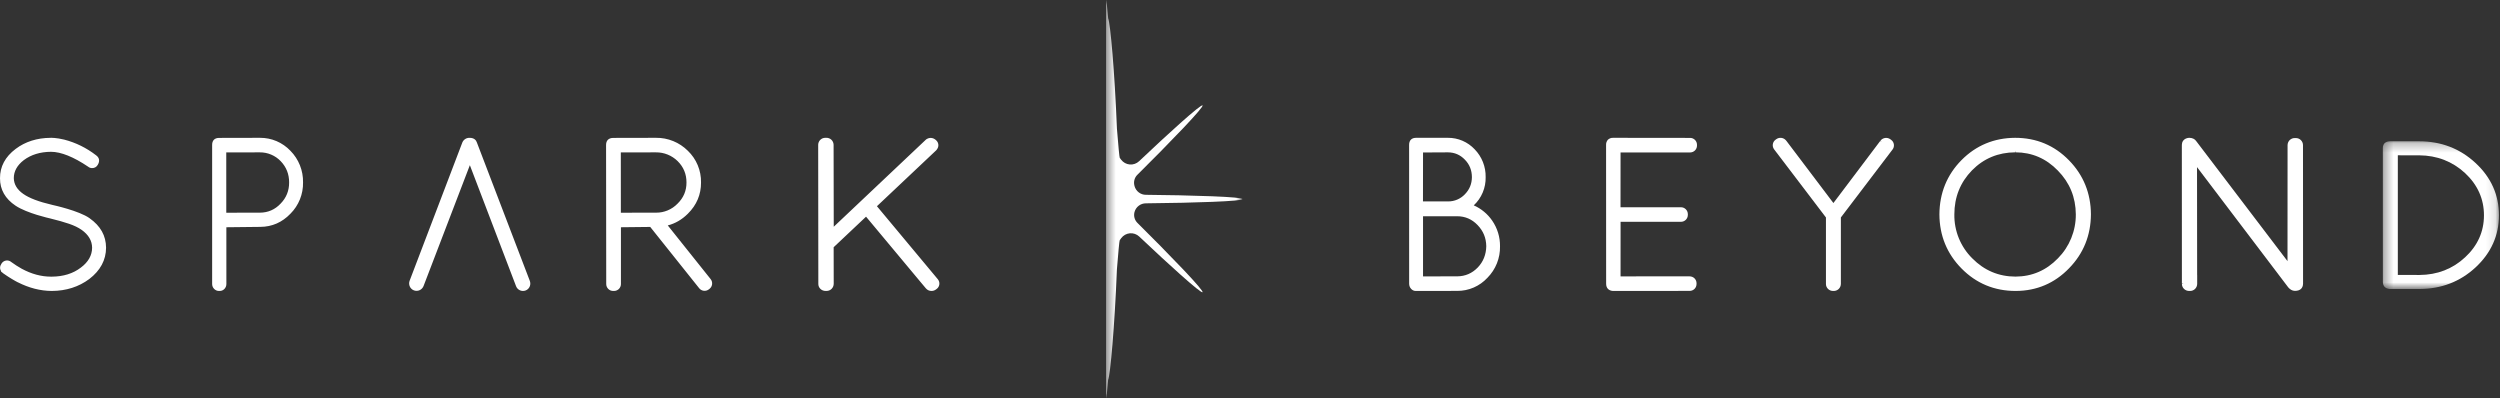 <svg width="270" height="43" viewBox="0 0 270 43" fill="none" xmlns="http://www.w3.org/2000/svg">
<rect x="0" y="0" width="270" height="43" fill="#333333" stroke="none"/>
<path fill-rule="evenodd" clip-rule="evenodd" d="M9.671 23.564C8.53 22.758 5.788 22.161 5.675 22.136C4.189 21.789 3.153 21.397 2.505 20.936C1.846 20.477 1.506 19.907 1.491 19.244C1.488 18.506 1.851 17.846 2.574 17.291C3.366 16.702 4.341 16.402 5.511 16.394C6.591 16.399 7.943 16.943 9.512 17.998C9.636 18.103 9.793 18.158 9.954 18.154C10.077 18.157 10.199 18.125 10.306 18.063C10.413 18 10.501 17.909 10.559 17.8C10.807 17.391 10.735 17.019 10.36 16.758C9.343 15.972 8.18 15.401 6.94 15.079C6.078 14.868 5.521 14.883 5.467 14.886C4.004 14.894 2.734 15.296 1.692 16.081C0.563 16.928 -0.006 17.995 5.57881e-05 19.25C-0.005 20.471 0.561 21.468 1.684 22.216C2.934 23.047 5.376 23.58 5.395 23.585C7.125 24.018 8.079 24.314 8.809 24.822C9.561 25.351 9.943 26.001 9.948 26.757C9.941 27.579 9.535 28.299 8.738 28.895C7.902 29.541 6.843 29.871 5.592 29.878H5.503C4.456 29.878 3.394 29.592 2.352 29.026C1.96 28.809 1.582 28.567 1.221 28.302C1.144 28.235 1.054 28.185 0.957 28.157C0.86 28.128 0.758 28.121 0.658 28.136C0.558 28.151 0.462 28.188 0.377 28.244C0.293 28.3 0.221 28.374 0.167 28.461C-0.031 28.75 -0.044 29.039 0.128 29.293L0.103 29.327L0.26 29.443C0.282 29.465 0.304 29.486 0.336 29.511C0.453 29.597 0.571 29.676 0.691 29.754L0.933 29.914C1.054 29.994 1.177 30.067 1.296 30.138C1.417 30.21 1.537 30.282 1.658 30.348L1.924 30.49V30.486C3.132 31.1 4.356 31.416 5.6 31.423C7.146 31.414 8.506 30.981 9.642 30.134C10.839 29.218 11.45 28.08 11.455 26.752C11.446 25.452 10.862 24.409 9.669 23.564H9.671ZM94.71 22.27L101.114 16.229C101.137 16.208 101.155 16.184 101.17 16.158C101.183 16.141 101.195 16.124 101.206 16.106C101.308 15.968 101.357 15.797 101.342 15.625C101.328 15.453 101.251 15.292 101.127 15.174L101.064 15.111L101.026 15.086C100.899 14.978 100.742 14.913 100.577 14.899C100.412 14.885 100.247 14.924 100.105 15.008C100.075 15.023 100.046 15.041 100.02 15.061L90.044 24.488L90.028 15.63C90.025 15.529 90.003 15.43 89.962 15.338C89.921 15.245 89.863 15.162 89.79 15.093C89.717 15.024 89.632 14.97 89.538 14.934C89.445 14.898 89.346 14.881 89.246 14.884H89.143C88.942 14.879 88.747 14.954 88.601 15.094C88.455 15.233 88.37 15.425 88.364 15.628L88.38 30.677C88.38 31.088 88.729 31.421 89.159 31.421H89.262C89.364 31.422 89.466 31.403 89.561 31.364C89.656 31.325 89.742 31.267 89.815 31.195C89.887 31.122 89.945 31.035 89.983 30.939C90.022 30.843 90.042 30.741 90.041 30.637L90.034 26.701L93.533 23.401L99.373 30.401L99.997 31.145C100.072 31.234 100.165 31.305 100.271 31.353C100.376 31.401 100.491 31.425 100.607 31.423C100.782 31.423 100.952 31.364 101.091 31.257L101.163 31.204C101.242 31.146 101.309 31.071 101.358 30.986C101.407 30.9 101.438 30.805 101.45 30.706C101.461 30.608 101.452 30.508 101.423 30.413C101.394 30.319 101.347 30.231 101.283 30.156L94.708 22.27H94.71ZM30.304 21.992L30.302 21.994C29.697 22.636 28.946 22.963 28.075 22.968L24.439 22.973L24.436 16.46L28.069 16.455C28.486 16.452 28.9 16.534 29.285 16.697C29.671 16.859 30.019 17.099 30.31 17.401C30.922 18.033 31.23 18.81 31.225 19.71C31.23 20.596 30.921 21.364 30.304 21.992ZM31.366 16.285C30.942 15.838 30.431 15.483 29.867 15.242C29.302 15.001 28.695 14.88 28.082 14.884L23.659 14.894C23.173 14.897 22.907 15.17 22.911 15.665V30.677C22.911 31.082 23.245 31.423 23.641 31.423H23.735C24.128 31.423 24.449 31.088 24.449 30.678L24.447 24.543L28.118 24.503C29.378 24.495 30.472 24.017 31.367 23.081C31.809 22.64 32.157 22.113 32.391 21.532C32.625 20.952 32.74 20.329 32.729 19.702C32.741 19.069 32.627 18.44 32.392 17.853C32.158 17.266 31.809 16.732 31.366 16.285ZM67.053 22.973L67.048 16.46L70.845 16.455C71.718 16.446 72.559 16.786 73.185 17.401C73.825 18.033 74.145 18.81 74.14 19.71C74.145 20.596 73.821 21.364 73.175 21.994C72.873 22.307 72.511 22.554 72.112 22.721C71.712 22.889 71.284 22.973 70.851 22.968L67.053 22.973ZM72.121 24.346C72.93 24.137 73.659 23.711 74.289 23.081C75.24 22.143 75.718 21.007 75.711 19.702C75.722 19.064 75.6 18.43 75.355 17.842C75.11 17.254 74.746 16.724 74.288 16.285C73.835 15.834 73.299 15.478 72.711 15.238C72.122 14.997 71.491 14.877 70.856 14.884L66.237 14.894C65.73 14.897 65.453 15.172 65.456 15.665L65.473 30.677C65.473 31.088 65.808 31.423 66.219 31.423H66.317C66.513 31.423 66.701 31.345 66.841 31.206C66.981 31.066 67.06 30.877 67.061 30.678V24.543L70.225 24.509L75.513 31.131C75.638 31.285 75.818 31.384 76.014 31.405C76.209 31.427 76.406 31.37 76.561 31.247L76.631 31.191C76.707 31.131 76.771 31.056 76.819 30.97C76.866 30.884 76.897 30.79 76.907 30.693C76.918 30.595 76.91 30.496 76.883 30.402C76.856 30.308 76.81 30.22 76.749 30.144L72.121 24.348V24.346ZM57.24 30.401C57.233 30.371 57.223 30.341 57.212 30.313L51.5 15.38C51.423 15.154 51.225 14.886 50.722 14.886H50.713C50.549 14.879 50.386 14.923 50.248 15.012C50.109 15.101 50 15.229 49.935 15.382L44.237 30.326C44.201 30.425 44.184 30.53 44.188 30.636C44.191 30.742 44.215 30.846 44.259 30.942C44.302 31.038 44.364 31.125 44.441 31.197C44.517 31.269 44.607 31.325 44.706 31.361C44.904 31.435 45.123 31.427 45.316 31.341C45.509 31.255 45.661 31.096 45.741 30.898L50.745 17.84L55.736 30.913C55.774 31.011 55.83 31.1 55.901 31.175C55.973 31.251 56.059 31.311 56.154 31.353C56.346 31.439 56.564 31.446 56.762 31.373C56.939 31.306 57.086 31.178 57.177 31.011C57.267 30.844 57.296 30.65 57.256 30.463L57.24 30.402V30.401ZM159.6 28.886C158.994 29.517 158.246 29.84 157.377 29.845L153.687 29.85V23.358L157.364 23.355H157.384C158.232 23.355 158.971 23.674 159.577 24.305C160.195 24.946 160.503 25.694 160.518 26.587C160.501 27.496 160.192 28.27 159.6 28.886ZM153.687 16.468L156.384 16.454C157.101 16.46 157.713 16.727 158.207 17.244C158.714 17.765 158.961 18.384 158.966 19.13C158.958 19.857 158.711 20.463 158.21 20.979C157.976 21.226 157.694 21.423 157.382 21.556C157.07 21.689 156.734 21.757 156.396 21.754L153.681 21.753L153.687 16.468ZM159.166 22.179C159.582 21.792 159.912 21.319 160.133 20.793C160.355 20.267 160.463 19.7 160.45 19.128C160.461 18.572 160.361 18.02 160.157 17.504C159.953 16.988 159.649 16.518 159.262 16.123C158.892 15.728 158.444 15.414 157.948 15.201C157.452 14.988 156.918 14.88 156.379 14.884H152.922C152.688 14.887 152.504 14.954 152.378 15.083C152.247 15.215 152.182 15.41 152.184 15.656L152.188 30.642C152.19 30.857 152.262 31.044 152.401 31.194C152.463 31.266 152.539 31.324 152.625 31.363C152.71 31.402 152.803 31.423 152.897 31.423H152.902L157.386 31.416C157.997 31.42 158.602 31.296 159.163 31.052C159.725 30.808 160.23 30.449 160.647 29.997C161.087 29.552 161.434 29.023 161.667 28.439C161.9 27.856 162.014 27.231 162.002 26.602C162.014 25.612 161.719 24.643 161.159 23.831C160.66 23.104 159.969 22.532 159.166 22.179ZM222.264 27.892C221.004 29.198 219.472 29.865 217.674 29.873C215.864 29.871 214.293 29.208 213.007 27.903C212.382 27.286 211.888 26.546 211.554 25.729C211.221 24.912 211.056 24.035 211.07 23.152C211.07 21.294 211.711 19.695 212.973 18.4C214.233 17.117 215.804 16.46 217.638 16.452V16.282L217.674 16.452C219.446 16.454 220.986 17.117 222.249 18.422C223.526 19.72 224.177 21.311 224.188 23.153C224.194 24.032 224.026 24.904 223.696 25.717C223.366 26.531 222.879 27.27 222.264 27.892ZM217.63 14.884C215.355 14.896 213.408 15.708 211.837 17.297C210.27 18.885 209.468 20.856 209.456 23.16C209.468 25.437 210.271 27.401 211.844 28.996C213.431 30.607 215.395 31.423 217.681 31.423H217.718C219.97 31.411 221.901 30.587 223.457 28.975C225.012 27.387 225.807 25.427 225.82 23.147C225.807 20.869 225.01 18.906 223.449 17.312C221.876 15.701 219.931 14.884 217.63 14.884Z" fill="white"/>
<mask id="mask0" mask-type="alpha" maskUnits="userSpaceOnUse" x="257" y="15" width="13" height="17">
<path d="M257.344 15.259H269.888V31.213H257.344V15.259Z" fill="white"/>
</mask>
<g mask="url(#mask0)">
<path fill-rule="evenodd" clip-rule="evenodd" d="M266.237 27.783C264.886 29.042 263.228 29.685 261.312 29.697L258.965 29.692V16.772L261.278 16.775C263.195 16.789 264.858 17.432 266.223 18.689C267.581 19.956 268.271 21.494 268.268 23.26C268.266 25.015 267.584 26.536 266.237 27.783ZM267.363 17.607C265.688 16.049 263.639 15.259 261.273 15.259H258.141C257.887 15.259 257.689 15.325 257.553 15.447C257.413 15.578 257.342 15.762 257.344 16.003L257.349 30.458C257.352 30.904 257.614 31.17 258.085 31.212H261.32C263.675 31.2 265.709 30.413 267.366 28.873C269.039 27.319 269.886 25.428 269.888 23.253C269.888 21.057 269.037 19.157 267.362 17.607" fill="white"/>
</g>
<path fill-rule="evenodd" clip-rule="evenodd" d="M182.544 14.894L174.224 14.884C174.12 14.878 174.016 14.893 173.918 14.929C173.82 14.964 173.73 15.019 173.653 15.091C173.584 15.17 173.531 15.261 173.497 15.361C173.464 15.461 173.45 15.566 173.457 15.671L173.463 30.642C173.465 31.102 173.715 31.38 174.183 31.423L182.494 31.416C182.689 31.415 182.876 31.335 183.013 31.196C183.15 31.056 183.226 30.867 183.226 30.67V30.591C183.226 30.179 182.899 29.846 182.47 29.846L175.02 29.848L175.023 23.952L181.554 23.954C181.748 23.953 181.935 23.874 182.072 23.735C182.21 23.595 182.287 23.406 182.287 23.21V23.129C182.287 22.932 182.21 22.743 182.072 22.604C181.935 22.464 181.748 22.385 181.554 22.384L175.016 22.383L175.02 16.468L182.544 16.464C182.738 16.462 182.924 16.383 183.061 16.244C183.198 16.104 183.275 15.916 183.275 15.719V15.638C183.275 15.442 183.198 15.253 183.061 15.114C182.924 14.974 182.738 14.895 182.544 14.894ZM247.942 14.911H247.839C247.739 14.908 247.64 14.925 247.546 14.962C247.453 14.998 247.367 15.053 247.294 15.122C247.222 15.192 247.163 15.275 247.123 15.368C247.082 15.46 247.06 15.56 247.057 15.662L247.051 28.203L237.195 15.245C237.054 15.021 236.769 14.884 236.45 14.884H236.444C236.265 14.887 236.091 14.942 235.941 15.041C235.635 15.276 235.637 15.541 235.639 15.845L235.644 30.629H235.824L235.647 30.673C235.647 31.087 235.999 31.423 236.429 31.423H236.512C236.715 31.428 236.911 31.352 237.058 31.212C237.204 31.071 237.29 30.878 237.296 30.673V29.721C237.296 29.704 237.293 29.688 237.291 29.678L237.278 18.048L247.119 31.021C247.213 31.138 247.471 31.413 247.866 31.413H247.871C248.41 31.409 248.716 31.137 248.73 30.637L248.723 15.662C248.718 15.457 248.633 15.264 248.486 15.123C248.34 14.982 248.144 14.906 247.942 14.911ZM204.238 15.099L204.157 15.04C203.993 14.921 203.79 14.871 203.591 14.9C203.391 14.929 203.211 15.035 203.086 15.195L203.229 15.296L203.06 15.23L198.007 21.928L192.949 15.238L192.908 15.187C192.898 15.172 192.887 15.16 192.862 15.134C192.733 14.995 192.559 14.909 192.371 14.889C192.184 14.87 191.996 14.92 191.841 15.03L191.766 15.084C191.686 15.141 191.618 15.213 191.566 15.297C191.515 15.381 191.48 15.475 191.465 15.572C191.45 15.67 191.455 15.77 191.479 15.865C191.503 15.961 191.546 16.051 191.606 16.13L197.202 23.486V30.675C197.202 31.088 197.546 31.423 197.966 31.423H198.048C198.246 31.424 198.437 31.348 198.58 31.209C198.722 31.071 198.806 30.882 198.812 30.682L198.814 30.677V23.486L204.397 16.144C204.457 16.066 204.5 15.976 204.524 15.881C204.548 15.785 204.553 15.685 204.538 15.588C204.524 15.49 204.489 15.396 204.438 15.312C204.386 15.229 204.318 15.156 204.238 15.099Z" fill="white"/>
<mask id="mask1" mask-type="alpha" maskUnits="userSpaceOnUse" x="119" y="0" width="16" height="43">
<path d="M119.457 0H134.184V43H119.457V0Z" fill="white"/>
</mask>
<g mask="url(#mask1)">
<path fill-rule="evenodd" clip-rule="evenodd" d="M130.916 21.197C128.531 21.11 126.144 21.057 123.757 21.039C123.479 21.04 123.209 20.949 122.987 20.779C122.765 20.61 122.605 20.372 122.53 20.101L122.514 20.035C122.462 19.829 122.464 19.613 122.522 19.409C122.579 19.204 122.689 19.019 122.841 18.872C124.535 17.2 126.203 15.503 127.845 13.78C129.192 12.356 129.956 11.464 129.874 11.385C129.792 11.307 128.909 12.02 127.493 13.282C126.318 14.329 124.775 15.751 123.018 17.415C122.883 17.541 122.725 17.637 122.551 17.697C122.378 17.757 122.195 17.78 122.012 17.764C121.83 17.748 121.653 17.694 121.492 17.605C121.332 17.515 121.191 17.393 121.08 17.246C121.032 17.18 120.983 17.114 120.933 17.048C120.892 16.992 120.778 15.725 120.629 13.905C120.383 7.715 119.917 2.542 119.68 1.978C119.575 0.771 119.496 0 119.465 0C119.465 0 119.462 0 119.462 0.003L119.457 0.007V42.993L119.462 42.997L119.465 43C119.496 43 119.575 42.229 119.678 41.022C119.917 40.46 120.382 35.242 120.627 29.084C120.774 27.269 120.889 26 120.93 25.947L121.093 25.717C121.204 25.569 121.344 25.446 121.505 25.356C121.666 25.267 121.843 25.212 122.026 25.195C122.209 25.179 122.393 25.202 122.567 25.262C122.74 25.323 122.9 25.419 123.034 25.545C124.787 27.203 126.323 28.622 127.496 29.663C128.91 30.924 129.791 31.635 129.871 31.557C129.953 31.476 129.192 30.588 127.847 29.166C126.206 27.445 124.54 25.75 122.849 24.08C122.698 23.933 122.588 23.748 122.53 23.543C122.473 23.339 122.47 23.123 122.522 22.917L122.527 22.898C122.602 22.627 122.762 22.389 122.984 22.219C123.206 22.05 123.476 21.959 123.754 21.96C126.603 21.932 129.089 21.875 130.915 21.801C132.962 21.72 134.184 21.616 134.184 21.5C134.184 21.384 132.96 21.28 130.916 21.197Z" fill="white"/>
</g>
</svg>
